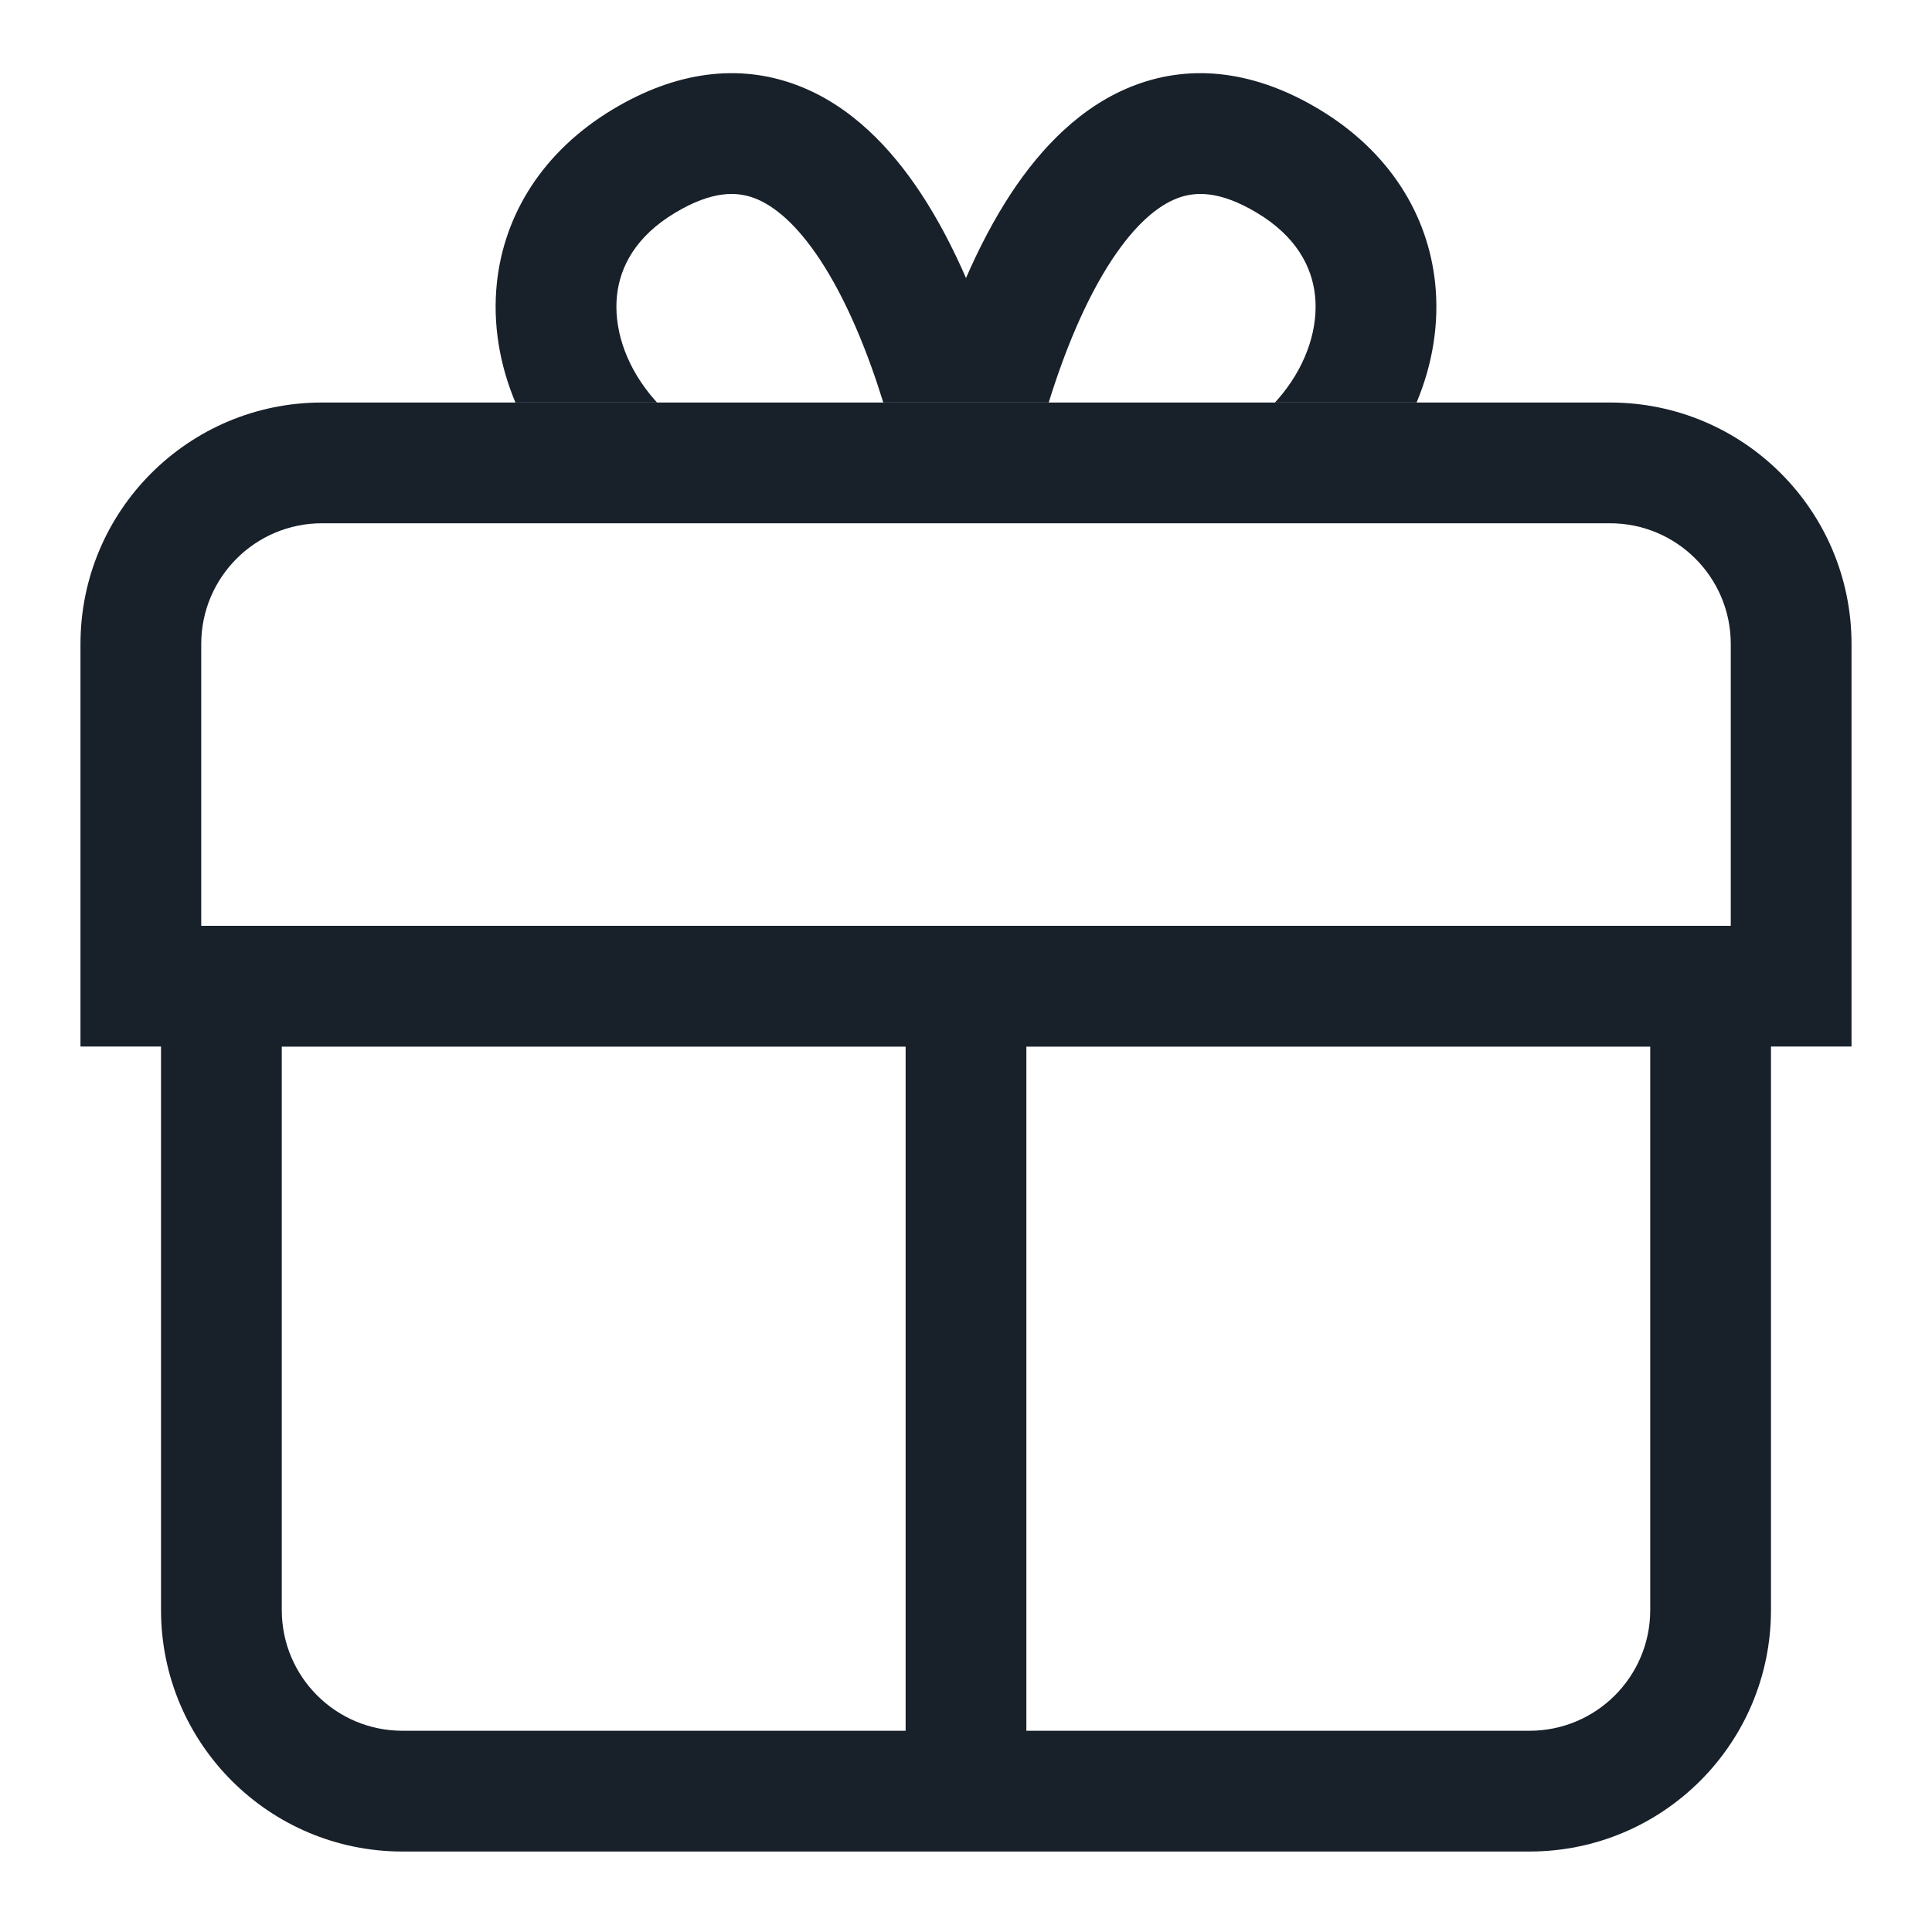 <svg width="32" height="32" viewBox="0 0 32 32" fill="none" xmlns="http://www.w3.org/2000/svg">
<path fill-rule="evenodd" clip-rule="evenodd" d="M26.667 8.667H5.333C4.229 8.667 3.333 9.562 3.333 10.667V15.334H28.667V10.667C28.667 9.562 27.771 8.667 26.667 8.667ZM5.333 6.667C3.124 6.667 1.333 8.458 1.333 10.667V17.334H30.667V10.667C30.667 8.458 28.876 6.667 26.667 6.667H5.333Z" fill="#18202A"/>
<path d="M16 4.605C15.787 4.115 15.538 3.635 15.251 3.2C14.765 2.463 14.097 1.746 13.194 1.408C12.236 1.049 11.196 1.183 10.152 1.81C8.994 2.505 8.351 3.546 8.23 4.685C8.158 5.364 8.275 6.043 8.537 6.667H10.883C10.839 6.619 10.797 6.571 10.758 6.522C10.339 5.999 10.165 5.407 10.219 4.896C10.27 4.415 10.532 3.914 11.181 3.525C11.804 3.151 12.208 3.174 12.493 3.281C12.834 3.408 13.207 3.733 13.582 4.301C14.029 4.979 14.377 5.848 14.63 6.667H17.37C17.623 5.848 17.971 4.979 18.418 4.301C18.793 3.733 19.166 3.408 19.507 3.281C19.792 3.174 20.196 3.151 20.819 3.525C21.468 3.914 21.73 4.415 21.781 4.896C21.835 5.407 21.661 5.999 21.242 6.522C21.203 6.571 21.161 6.619 21.117 6.667H23.463C23.725 6.043 23.842 5.364 23.77 4.685C23.649 3.546 23.006 2.505 21.848 1.81C20.804 1.183 19.764 1.049 18.806 1.408C17.903 1.746 17.235 2.463 16.748 3.2C16.462 3.635 16.213 4.115 16 4.605Z" fill="#18202A"/>
<path fill-rule="evenodd" clip-rule="evenodd" d="M27.333 17.334H4.667V26.667C4.667 27.772 5.562 28.667 6.667 28.667H25.333C26.438 28.667 27.333 27.772 27.333 26.667V17.334ZM2.667 15.334V26.667C2.667 28.876 4.458 30.667 6.667 30.667H25.333C27.543 30.667 29.333 28.876 29.333 26.667V15.334H2.667Z" fill="#18202A"/>
<path d="M15 16H17V29.334H15V16Z" fill="#18202A"/>
</svg>

